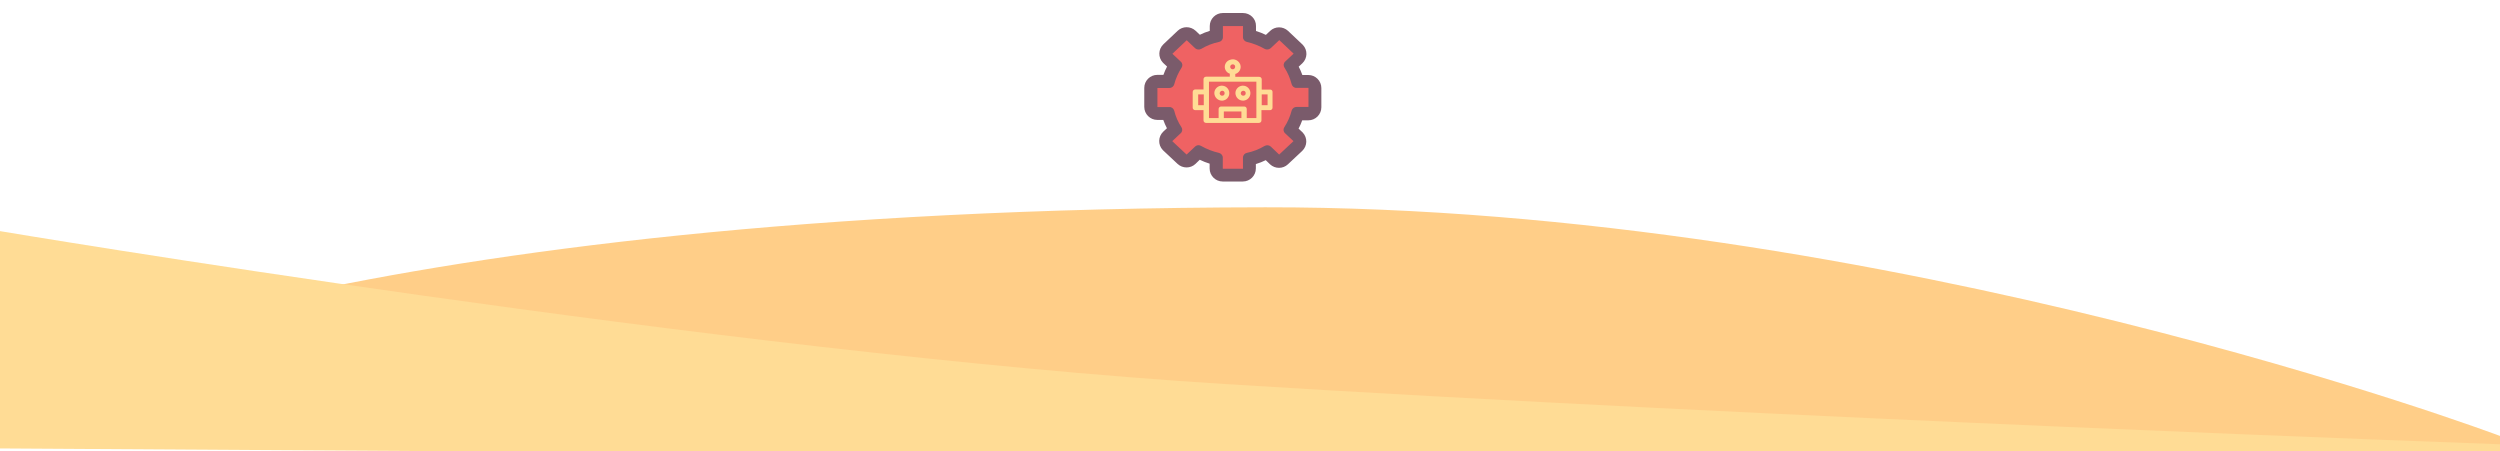 <?xml version="1.0" encoding="utf-8"?>
<!-- Generator: Adobe Illustrator 20.1.0, SVG Export Plug-In . SVG Version: 6.00 Build 0)  -->
<svg version="1.1" id="Layer_1" xmlns="http://www.w3.org/2000/svg" xmlns:xlink="http://www.w3.org/1999/xlink" x="0px" y="0px"
	 viewBox="0 0 1920 346.5" style="enable-background:new 0 0 1920 346.5;" xml:space="preserve">
<style type="text/css">
	.st0{fill:#FFCE88;}
	.st1{fill:#FFDC95;}
	.st2{fill:#EF6263;}
	.st3{fill:#7A5B6B;}
</style>
<title>banner_5</title>
<g id="Layer_2">
	<g id="Layer_1-2">
		<path class="st0" d="M1920,356.5L0,339.5v-45.2c0,0,266.5-134.2,971.7-135.1c479.6-0.6,948.3,175.6,948.3,175.6V356.5z"/>
		<path class="st1" d="M1920,341.2c0,0-561.3-20.1-979.9-46.3C555.2,270.8,0,177.5,0,177.5v147.9l0,0v19l1920,12V341.2z"/>
		<path class="st2" d="M939.1,134.7c-2.8,0-5-2.2-5-5v-7.5c-4.7-1.1-9.3-2.9-13.5-5.3l-5.9,5.6c-1.9,1.8-4.9,1.8-6.9,0l-11-10.3
			c-2-1.9-2.1-5.1-0.2-7.1c0.1-0.1,0.1-0.1,0.2-0.2l5.6-5.3c-2.4-3.8-4.2-8-5.4-12.4h-8.3c-2.8,0-5-2.2-5-5V67.6c0-2.8,2.2-5,5-5
			h8.3c1.2-4.4,3-8.5,5.4-12.4l-5.6-5.3c-2-1.9-2.1-5.1-0.2-7.1c0.1-0.1,0.1-0.1,0.2-0.2l11-10.4c1.9-1.8,4.9-1.8,6.9,0l5.9,5.6
			c4.2-2.4,8.8-4.2,13.5-5.3V20c0-2.8,2.2-5,5-5h15.5c2.8,0,5,2.2,5,5v7.5c4.7,1.1,9.3,2.9,13.5,5.3l5.9-5.6c1.9-1.8,4.9-1.8,6.9,0
			l11,10.4c2,1.9,2.1,5.1,0.2,7.1c-0.1,0.1-0.1,0.1-0.2,0.2l-5.6,5.3c2.4,3.8,4.2,8,5.4,12.4h8.3c2.8,0,5,2.2,5,5v14.6
			c0,2.8-2.2,5-5,5h-8.3c-1.2,4.4-3,8.5-5.4,12.4l5.6,5.3c2,1.9,2.1,5.1,0.2,7.1c-0.1,0.1-0.1,0.1-0.2,0.2l-11,10.3
			c-1.9,1.8-4.9,1.8-6.9,0l-5.9-5.6c-4.2,2.4-8.8,4.2-13.5,5.3v7.5c0,2.8-2.2,5-5,5H939.1z"/>
		<path class="st3" d="M954.6,20v8.6c0,1.7,1.3,3.2,3,3.6c4.8,1.1,9.4,2.9,13.6,5.3c0.6,0.4,1.3,0.5,2,0.5c1,0,2-0.4,2.8-1.1
			l6.5-6.1l11,10.4l-6.5,6.1c-1.3,1.2-1.5,3.1-0.6,4.5c2.6,4,4.4,8.3,5.6,12.9c0.5,1.7,2,2.9,3.8,2.8h9.1v14.6h-9.1
			c-1.8,0-3.3,1.1-3.8,2.8c-1.2,4.6-3.1,8.9-5.7,12.9c-0.9,1.4-0.7,3.3,0.6,4.5l6.5,6.1l-11,10.3l-6.4-6.1c-1.3-1.2-3.2-1.4-4.8-0.5
			c-4.2,2.5-8.8,4.3-13.6,5.3c-1.7,0.3-3,1.8-3,3.6v8.6h-15.5v-8.6c0-1.7-1.3-3.2-3-3.6c-4.8-1.1-9.4-2.9-13.6-5.3
			c-0.6-0.4-1.3-0.5-2-0.6c-1,0-2,0.4-2.7,1.1l-6.5,6.1l-11-10.3l6.5-6.1c1.3-1.2,1.5-3.1,0.6-4.5c-2.6-3.9-4.5-8.3-5.6-12.8
			c-0.5-1.7-2-2.9-3.8-2.8h-9.1V67.6h9.1c1.8,0,3.3-1.1,3.8-2.8c1.2-4.6,3.1-8.9,5.7-12.9c0.9-1.4,0.7-3.3-0.6-4.5l-6.5-6.1l11-10.4
			l6.4,6.1c1.3,1.2,3.2,1.4,4.8,0.5c4.2-2.5,8.8-4.3,13.6-5.3c1.7-0.3,3-1.8,3-3.6V20H954.6 M954.6,10h-15.5c-5.5,0-10,4.5-10,10
			v3.7c-2.6,0.8-5.2,1.8-7.6,3l-3.3-3.1c-3.9-3.6-9.9-3.6-13.7,0l-11,10.4c-4,3.8-4.2,10.1-0.4,14.1c0.1,0.1,0.3,0.3,0.4,0.4
			l2.8,2.6c-1.1,2.1-2,4.2-2.8,6.4h-4.7c-5.5,0-10,4.5-10,10v14.6c0,5.5,4.5,10,10,10h4.6c0.8,2.2,1.7,4.3,2.8,6.4l-2.8,2.6
			c-4,3.8-4.2,10.1-0.4,14.1c0.1,0.1,0.3,0.3,0.4,0.4l11,10.3c3.9,3.6,9.9,3.6,13.7,0l3.3-3.2c2.5,1.2,5,2.2,7.6,3v3.7
			c0,5.5,4.5,10,10,10h15.5c5.5,0,10-4.5,10-10V126c2.6-0.8,5.2-1.8,7.6-3l3.3,3.2c3.9,3.6,9.9,3.6,13.7,0l11-10.3
			c4-3.8,4.2-10.1,0.4-14.1c-0.1-0.1-0.3-0.3-0.4-0.4l-2.8-2.6c1.1-2.1,2-4.2,2.8-6.4h4.7c5.5,0,10-4.5,10-10V67.6
			c0-5.5-4.5-10-10-10h-4.6c-0.8-2.2-1.7-4.4-2.8-6.4l2.8-2.6c4-3.8,4.2-10.1,0.4-14.1c-0.1-0.1-0.3-0.3-0.4-0.4l-11-10.4
			c-3.9-3.6-9.9-3.6-13.7,0l-3.3,3.1c-2.5-1.2-5-2.2-7.6-3V20C964.7,14.5,960.2,10,954.6,10L954.6,10z"/>
		<path class="st1" d="M975.5,68.8H969v-7.9c0-1.1-0.9-1.9-2-1.9h-18.3v-2.2c3-0.8,4.8-4,3.9-7c0-0.1-0.1-0.2-0.1-0.3
			c-1.2-3.1-4.6-4.7-7.7-3.6c-3,0.8-4.8,3.9-4,6.9c0,0.1,0.1,0.2,0.1,0.3c0.6,1.7,1.9,3,3.6,3.5v2.3h-18.2c-1.1,0-2,0.8-2,1.9v7.9
			h-6.3c-1.1,0-2,0.8-2,1.9v12.1c0,1.1,0.9,1.9,2,1.9h6.3v7.9c0,1.1,0.9,1.9,2,1.9h40.5c1.1,0,2-0.8,2-1.9v-7.9h6.5
			c1.1,0,2-0.8,2-1.9V70.7C977.4,69.6,976.5,68.8,975.5,68.8z M946.8,49.4c1.1,0,1.9,0.9,1.8,2s-0.9,1.9-2,1.8c-1,0-1.8-0.9-1.8-1.9
			C944.8,50.2,945.7,49.4,946.8,49.4z M920.2,80.8v-8.3h4.3v8.3L920.2,80.8z M939.9,90.7v-5.1h13.5v5.1L939.9,90.7z M964.9,90.7
			h-7.4v-7c0-1.1-0.9-1.9-2-1.9h-17.6c-1.1,0-2,0.8-2,1.9v7h-7.4v-28h36.4L964.9,90.7z M973.5,80.8H969v-8.3h4.5L973.5,80.8z"/>
		<path class="st1" d="M938.7,77.3c3.2-0.2,5.6-2.9,5.4-6.1c-0.2-3.2-2.9-5.6-6.1-5.4c-3,0.2-5.4,2.7-5.4,5.7
			C932.7,74.9,935.5,77.4,938.7,77.3z M938.7,69.7c1.1,0,1.9,0.9,1.8,2c0,1.1-0.9,1.9-2,1.8c-1,0-1.8-0.9-1.8-1.9
			C936.8,70.6,937.6,69.7,938.7,69.7z"/>
		<path class="st1" d="M954.9,77.3c3.2-0.2,5.6-2.9,5.4-6.1c-0.2-3.2-2.9-5.6-6.1-5.4c-3,0.2-5.4,2.7-5.4,5.7
			C948.9,74.9,951.6,77.4,954.9,77.3z M954.9,69.7c1.1,0,1.9,0.9,1.8,2c0,1.1-0.9,1.9-2,1.8c-1,0-1.8-0.9-1.8-1.9
			C952.9,70.6,953.8,69.7,954.9,69.7z"/>
	</g>
</g>
</svg>

